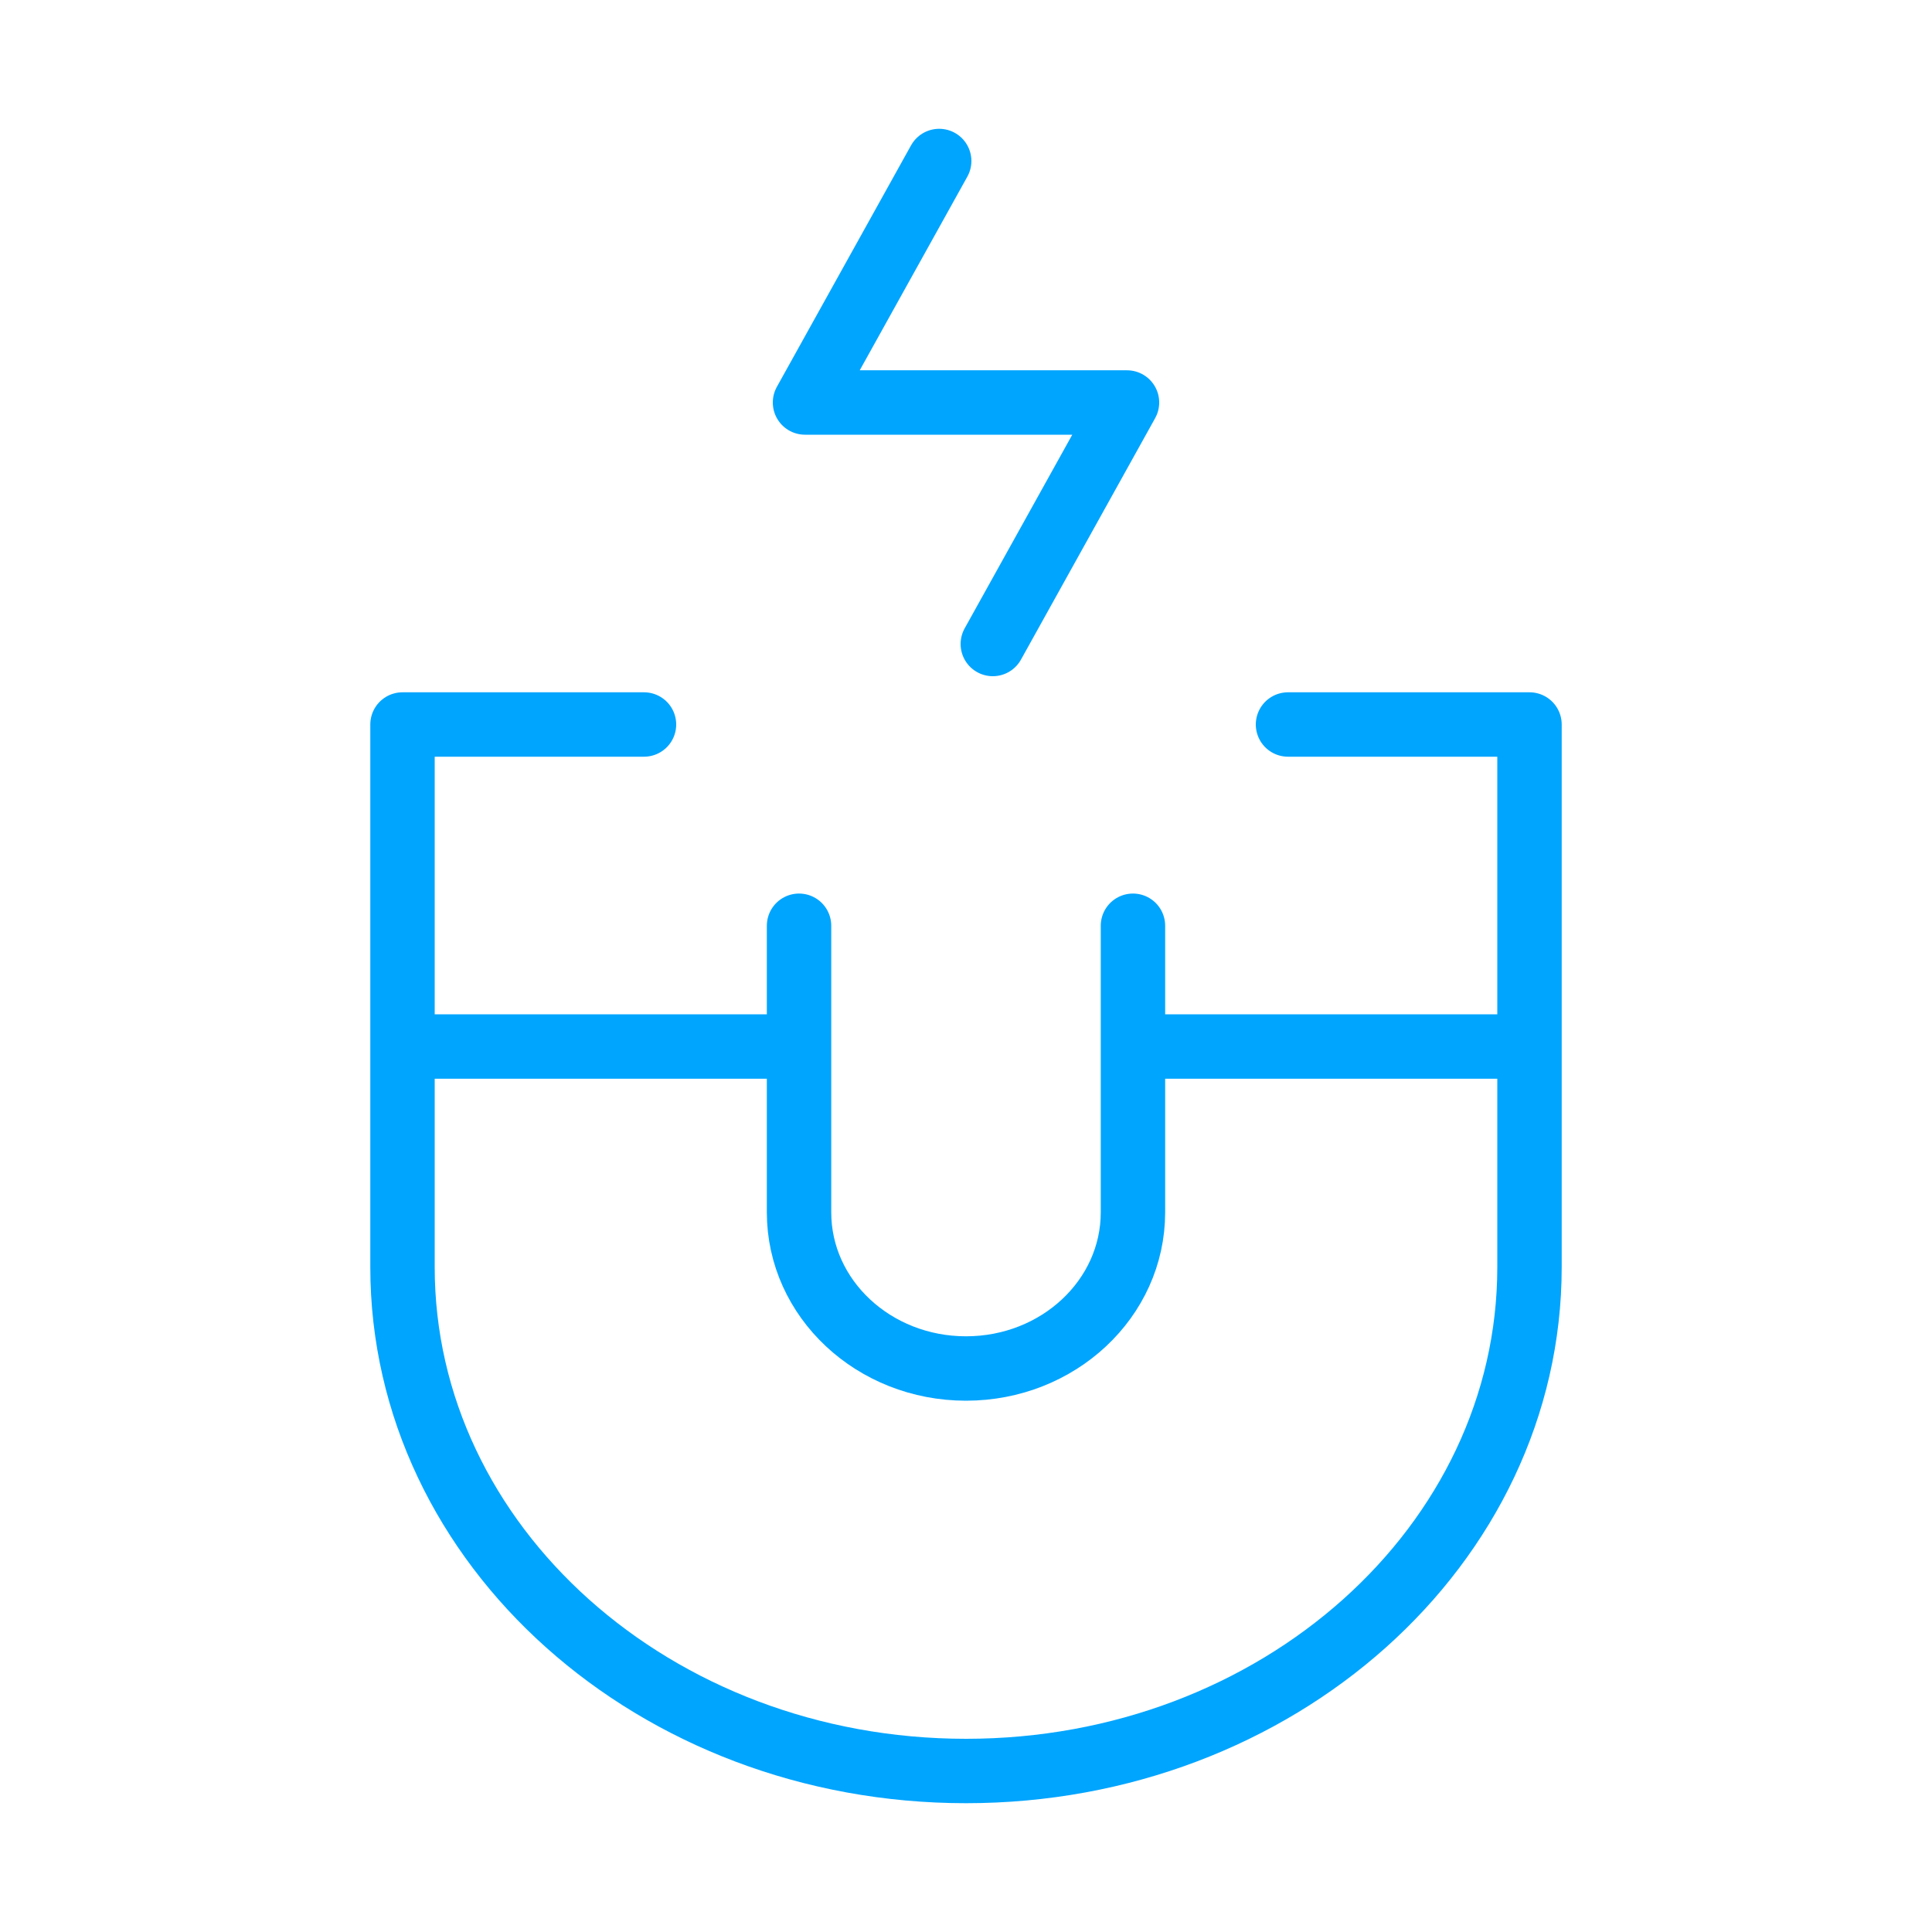 <?xml version="1.0" encoding="UTF-8"?><svg xmlns="http://www.w3.org/2000/svg" width="64px" height="64px" fill="none" stroke-width="0.8" viewBox="0 0 24 24" color="#00a5fe"><path stroke="#00a5fe" stroke-width="0.8" stroke-linecap="round" stroke-linejoin="round" d="M5 9v6.74C5 19.199 8.134 22 12 22s7-2.802 7-6.26V9M5 9h3M16 9h3"></path><path stroke="#00a5fe" stroke-width="0.8" stroke-linecap="round" stroke-linejoin="round" d="M14.074 11.5v3.56c0 1.072-.928 1.94-2.074 1.94s-2.074-.868-2.074-1.94V11.5"></path><path stroke="#00a5fe" stroke-width="0.8" stroke-linejoin="round" d="M10 13H5M19 13h-5"></path><path stroke="#00a5fe" stroke-width="0.8" stroke-linecap="round" stroke-linejoin="round" d="M11.667 2 10 5h4l-1.667 3"></path></svg>